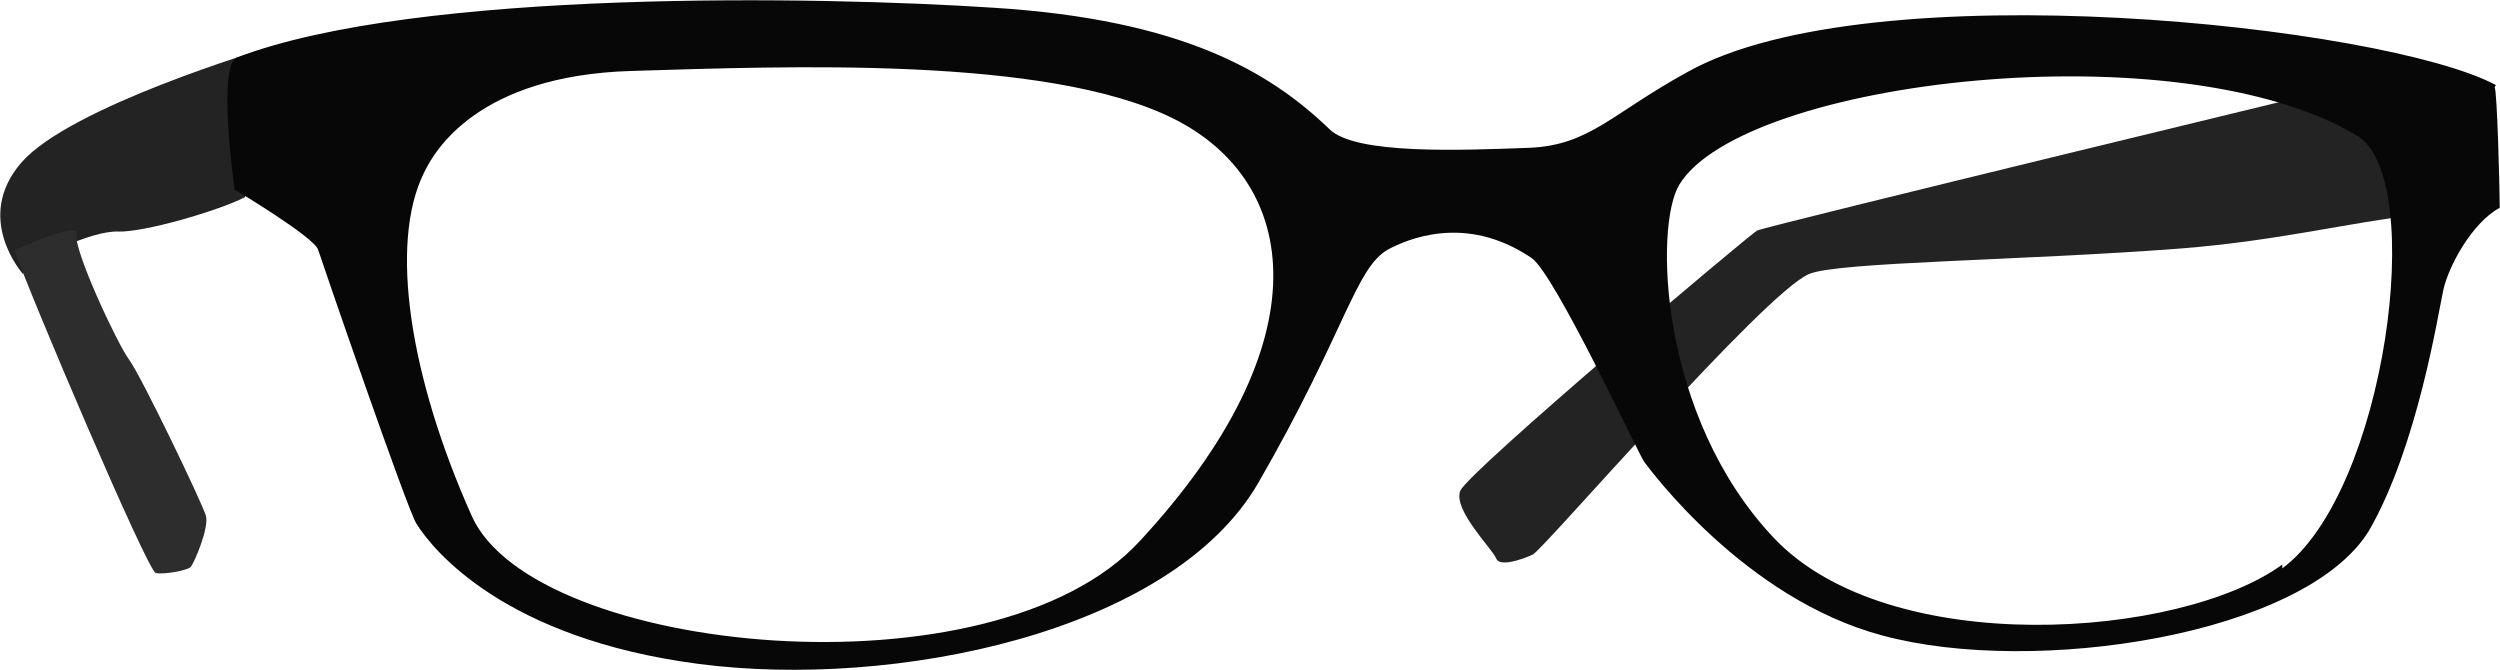 <svg xmlns="http://www.w3.org/2000/svg" width="976" height="261.4">
  <defs>
    <style>
      .a { fill: #232323; } .b { fill: #2d2d2d; } .c { fill: #070707; }
    </style>
  </defs>
  <path d="M9 107c3-6 27-17 37-16.6s39-8 49.6-13.4c9-21.7 7.8-58 7.8-58s-76 22.6-95 44.4S9 107 9 107zm936-23.4C916.3 87 889.3 94 851.5 97c-62.5 4.8-134.4 5.2-145.3 10-17.6 7.5-103.7 107.6-107.8 109.5s-13 5-14.3 1.5-17-19-14-26.4S683 91.6 686 90s238-58.4 238-58.4z" class="a"/>
  <path d="M5.8 98c5.3 15.8 51.8 125 55 125.7s12.3-1 13.6-2.3 7.3-15.3 6-20-25.2-54.5-30-61-22-43.5-20.5-49S5 98 5 98z" class="b"/>
  <path d="M974.4 33.2C931 10 730.4-11.8 659 28c-30 16.4-38.3 28.7-62 29.7-27 1-68 2.7-78-7.3C495.7 28 461.5 7.6 387.6 3c-67-4.4-224.5-7.4-295 19.4-8 3-1 51.6-1 51.6s31 18.5 32.6 23.5 34.8 101.5 38.4 107c6.4 10.2 34.3 44.8 110.2 54.7s184.6-12 218.5-70.8 37.8-83.8 50.6-91c7-3.7 30-14.3 56 3.3 9 6 42 77 44 79.6s39 53.4 93 67.8c59 16 165 0 190-41 19-33 27-85 29-94s11-26 22-32c0-6.4-1-46.4-2-47zM445 211.2c-57.2 62.4-236.6 44.4-260.8-9.7s-32.4-106.3-18.7-134c4-8.4 20.8-38 81-39.8s162.3-6 211.6 18.6 59 87-13 164.8zm446 9.2c-39.8 29-153.4 37.2-198.4-10.3s-46.8-122-37-138c25-41 195.4-61 264.8-19 27.3 16.7 11 139-29.4 168.8z" class="c"/>
</svg>
